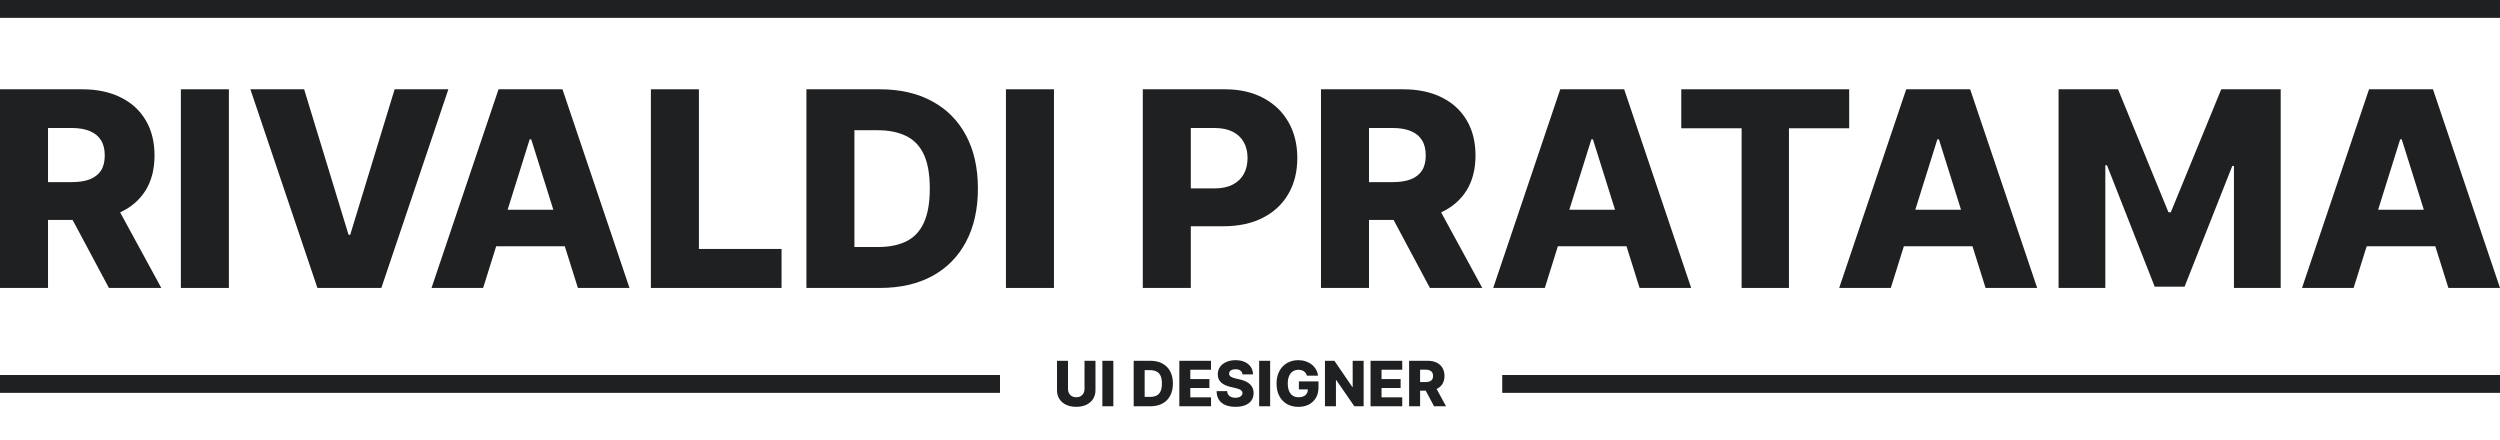 <svg width="1120" height="197" viewBox="0 0 1120 197" fill="none" xmlns="http://www.w3.org/2000/svg">
<path d="M485.861 161.636H490.773V174.771C490.773 176.289 490.411 177.612 489.689 178.739C488.966 179.859 487.959 180.727 486.666 181.344C485.374 181.954 483.872 182.259 482.162 182.259C480.432 182.259 478.92 181.954 477.628 181.344C476.335 180.727 475.331 179.859 474.615 178.739C473.899 177.612 473.541 176.289 473.541 174.771V161.636H478.463V174.344C478.463 175.046 478.616 175.673 478.92 176.223C479.232 176.773 479.666 177.204 480.223 177.516C480.78 177.827 481.426 177.983 482.162 177.983C482.898 177.983 483.541 177.827 484.091 177.516C484.648 177.204 485.082 176.773 485.393 176.223C485.705 175.673 485.861 175.046 485.861 174.344V161.636ZM498.779 161.636V182H493.858V161.636H498.779ZM515.412 182H507.885V161.636H515.402C517.477 161.636 519.263 162.044 520.761 162.859C522.266 163.668 523.426 164.835 524.241 166.359C525.057 167.877 525.464 169.694 525.464 171.808C525.464 173.929 525.057 175.752 524.241 177.277C523.433 178.802 522.276 179.972 520.771 180.787C519.267 181.596 517.48 182 515.412 182ZM512.807 177.804H515.223C516.363 177.804 517.328 177.612 518.116 177.227C518.912 176.836 519.512 176.203 519.916 175.328C520.327 174.446 520.533 173.273 520.533 171.808C520.533 170.343 520.327 169.177 519.916 168.308C519.505 167.433 518.899 166.804 518.097 166.419C517.301 166.028 516.32 165.832 515.153 165.832H512.807V177.804ZM528.338 182V161.636H542.537V165.634H533.26V169.81H541.811V173.817H533.26V178.003H542.537V182H528.338ZM556.626 167.741C556.56 167.012 556.265 166.446 555.741 166.041C555.224 165.63 554.485 165.425 553.524 165.425C552.888 165.425 552.357 165.508 551.933 165.673C551.509 165.839 551.191 166.068 550.979 166.359C550.767 166.644 550.657 166.973 550.651 167.344C550.637 167.649 550.697 167.917 550.83 168.149C550.969 168.381 551.168 168.587 551.426 168.766C551.691 168.938 552.009 169.09 552.381 169.223C552.752 169.356 553.17 169.472 553.634 169.571L555.384 169.969C556.391 170.188 557.279 170.479 558.048 170.844C558.824 171.208 559.473 171.643 559.997 172.146C560.527 172.65 560.929 173.23 561.2 173.886C561.472 174.543 561.611 175.278 561.618 176.094C561.611 177.38 561.286 178.483 560.643 179.405C560 180.326 559.076 181.032 557.869 181.523C556.67 182.013 555.221 182.259 553.524 182.259C551.821 182.259 550.336 182.003 549.07 181.493C547.804 180.982 546.819 180.207 546.116 179.166C545.414 178.125 545.053 176.81 545.033 175.219H549.746C549.786 175.875 549.961 176.422 550.273 176.859C550.584 177.297 551.012 177.628 551.555 177.854C552.106 178.079 552.742 178.192 553.464 178.192C554.127 178.192 554.691 178.102 555.155 177.923C555.625 177.744 555.987 177.496 556.239 177.178C556.491 176.859 556.62 176.495 556.626 176.084C556.62 175.699 556.5 175.371 556.268 175.099C556.036 174.821 555.679 174.582 555.195 174.384C554.717 174.178 554.107 173.989 553.365 173.817L551.237 173.32C549.474 172.915 548.085 172.262 547.071 171.361C546.057 170.453 545.553 169.226 545.56 167.682C545.553 166.422 545.891 165.319 546.574 164.371C547.257 163.423 548.201 162.684 549.408 162.153C550.614 161.623 551.99 161.358 553.534 161.358C555.112 161.358 556.481 161.626 557.641 162.163C558.807 162.694 559.712 163.439 560.355 164.401C560.998 165.362 561.326 166.475 561.339 167.741H556.626ZM569.026 161.636V182H564.104V161.636H569.026ZM585.479 168.288C585.366 167.871 585.201 167.503 584.982 167.185C584.763 166.86 584.495 166.585 584.176 166.359C583.858 166.134 583.494 165.965 583.083 165.852C582.672 165.733 582.221 165.673 581.73 165.673C580.743 165.673 579.888 165.912 579.165 166.389C578.449 166.866 577.896 167.562 577.505 168.477C577.114 169.385 576.918 170.489 576.918 171.788C576.918 173.094 577.107 174.208 577.485 175.129C577.863 176.051 578.409 176.753 579.125 177.237C579.841 177.721 580.71 177.963 581.73 177.963C582.632 177.963 583.394 177.817 584.017 177.526C584.647 177.227 585.124 176.806 585.449 176.263C585.774 175.719 585.936 175.08 585.936 174.344L586.851 174.453H581.9V170.864H590.679V173.558C590.679 175.381 590.292 176.942 589.516 178.241C588.747 179.541 587.686 180.538 586.334 181.234C584.989 181.93 583.441 182.278 581.691 182.278C579.748 182.278 578.042 181.857 576.57 181.016C575.098 180.174 573.952 178.974 573.13 177.416C572.308 175.852 571.897 173.996 571.897 171.848C571.897 170.178 572.145 168.696 572.642 167.403C573.14 166.104 573.832 165.004 574.721 164.102C575.615 163.201 576.65 162.518 577.823 162.054C579.003 161.59 580.272 161.358 581.631 161.358C582.811 161.358 583.908 161.527 584.922 161.865C585.943 162.203 586.845 162.68 587.627 163.297C588.416 163.913 589.055 164.646 589.546 165.494C590.036 166.343 590.341 167.274 590.461 168.288H585.479ZM610.911 161.636V182H606.735L598.631 170.247H598.502V182H593.58V161.636H597.816L605.83 173.369H605.999V161.636H610.911ZM614.006 182V161.636H628.205V165.634H618.928V169.81H627.479V173.817H618.928V178.003H628.205V182H614.006ZM631.287 182V161.636H639.699C641.224 161.636 642.54 161.911 643.647 162.462C644.76 163.005 645.619 163.787 646.222 164.808C646.825 165.822 647.127 167.026 647.127 168.418C647.127 169.83 646.819 171.029 646.202 172.017C645.586 172.998 644.711 173.747 643.577 174.264C642.444 174.775 641.101 175.03 639.55 175.03H634.23V171.152H638.635C639.378 171.152 639.998 171.056 640.495 170.864C640.998 170.665 641.38 170.366 641.638 169.969C641.897 169.564 642.026 169.047 642.026 168.418C642.026 167.788 641.897 167.268 641.638 166.857C641.38 166.439 640.998 166.127 640.495 165.922C639.991 165.71 639.371 165.604 638.635 165.604H636.209V182H631.287ZM642.752 172.693L647.823 182H642.453L637.482 172.693H642.752Z" fill="#1F2021"/>
<rect width="1120" height="8" fill="#1F2021"/>
<path d="M0 129V40H36.765C43.428 40 49.179 41.202 54.017 43.607C58.885 45.983 62.636 49.401 65.273 53.863C67.909 58.295 69.227 63.554 69.227 69.638C69.227 75.809 67.88 81.052 65.186 85.369C62.491 89.657 58.667 92.931 53.713 95.191C48.759 97.421 42.892 98.537 36.113 98.537H12.863V81.588H32.115C35.36 81.588 38.069 81.168 40.241 80.328C42.443 79.459 44.109 78.155 45.239 76.417C46.369 74.65 46.934 72.39 46.934 69.638C46.934 66.885 46.369 64.611 45.239 62.815C44.109 60.99 42.443 59.628 40.241 58.73C38.039 57.803 35.331 57.339 32.115 57.339H21.511V129H0ZM50.106 88.324L72.269 129H48.802L27.074 88.324H50.106Z" fill="#1F2021"/>
<path d="M102.537 40V129H81.026V40H102.537Z" fill="#1F2021"/>
<path d="M136.249 40L156.152 105.186H156.891L176.795 40H200.87L170.841 129H142.203L112.174 40H136.249Z" fill="#1F2021"/>
<path d="M216.438 129H193.319L223.348 40H251.986L282.015 129H258.896L237.993 62.424H237.298L216.438 129ZM213.353 93.974H261.677V110.314H213.353V93.974Z" fill="#1F2021"/>
<path d="M291.598 129V40H313.109V111.531H350.134V129H291.598Z" fill="#1F2021"/>
<path d="M394.167 129H361.27V40H394.124C403.192 40 411 41.782 417.547 45.345C424.124 48.88 429.194 53.979 432.757 60.642C436.321 67.277 438.103 75.215 438.103 84.457C438.103 93.728 436.321 101.695 432.757 108.358C429.223 115.022 424.167 120.135 417.591 123.699C411.014 127.233 403.207 129 394.167 129ZM382.782 110.661H393.342C398.325 110.661 402.54 109.821 405.988 108.141C409.464 106.432 412.086 103.665 413.854 99.841C415.65 95.987 416.548 90.859 416.548 84.457C416.548 78.054 415.65 72.955 413.854 69.16C412.057 65.335 409.406 62.583 405.901 60.903C402.424 59.194 398.137 58.339 393.038 58.339H382.782V110.661Z" fill="#1F2021"/>
<path d="M472.173 40V129H450.662V40H472.173Z" fill="#1F2021"/>
<path d="M511.969 129V40H548.734C555.397 40 561.148 41.304 565.986 43.911C570.853 46.49 574.605 50.096 577.242 54.732C579.878 59.338 581.196 64.698 581.196 70.811C581.196 76.953 579.849 82.327 577.155 86.934C574.489 91.511 570.68 95.06 565.726 97.581C560.771 100.101 554.89 101.362 548.082 101.362H525.397V84.413H544.084C547.329 84.413 550.037 83.848 552.21 82.718C554.412 81.588 556.078 80.01 557.208 77.982C558.338 75.925 558.903 73.534 558.903 70.811C558.903 68.059 558.338 65.683 557.208 63.684C556.078 61.656 554.412 60.092 552.21 58.991C550.008 57.89 547.3 57.339 544.084 57.339H533.48V129H511.969Z" fill="#1F2021"/>
<path d="M591.8 129V40H628.565C635.228 40 640.979 41.202 645.817 43.607C650.684 45.983 654.436 49.401 657.072 53.863C659.709 58.295 661.027 63.554 661.027 69.638C661.027 75.809 659.68 81.052 656.986 85.369C654.291 89.657 650.467 92.931 645.513 95.191C640.559 97.421 634.692 98.537 627.913 98.537H604.663V81.588H623.915C627.159 81.588 629.868 81.168 632.041 80.328C634.243 79.459 635.909 78.155 637.039 76.417C638.169 74.65 638.734 72.39 638.734 69.638C638.734 66.885 638.169 64.611 637.039 62.815C635.909 60.99 634.243 59.628 632.041 58.73C629.839 57.803 627.13 57.339 623.915 57.339H613.311V129H591.8ZM641.906 88.324L664.069 129H640.602L618.874 88.324H641.906Z" fill="#1F2021"/>
<path d="M692.077 129H668.958L698.987 40H727.625L757.654 129H734.535L713.632 62.424H712.937L692.077 129ZM688.992 93.974H737.316V110.314H688.992V93.974Z" fill="#1F2021"/>
<path d="M753.211 57.47V40H828.435V57.47H801.448V129H780.241V57.47H753.211Z" fill="#1F2021"/>
<path d="M847.078 129H823.959L853.988 40H882.626L912.655 129H889.536L868.633 62.424H867.938L847.078 129ZM843.993 93.974H892.317V110.314H843.993V93.974Z" fill="#1F2021"/>
<path d="M922.237 40H948.877L971.474 95.104H972.517L995.115 40H1021.75V129H1000.81V74.331H1000.07L978.688 128.435H965.303L943.922 74.027H943.184V129H922.237V40Z" fill="#1F2021"/>
<path d="M1054.42 129H1031.3L1061.33 40H1089.97L1120 129H1096.88L1075.98 62.424H1075.28L1054.42 129ZM1051.34 93.974H1099.66V110.314H1051.34V93.974Z" fill="#1F2021"/>
<path fill-rule="evenodd" clip-rule="evenodd" d="M448 168H0V176H448V168ZM673 176H1120V168H673V176Z" fill="#1F2021"/>
</svg>
